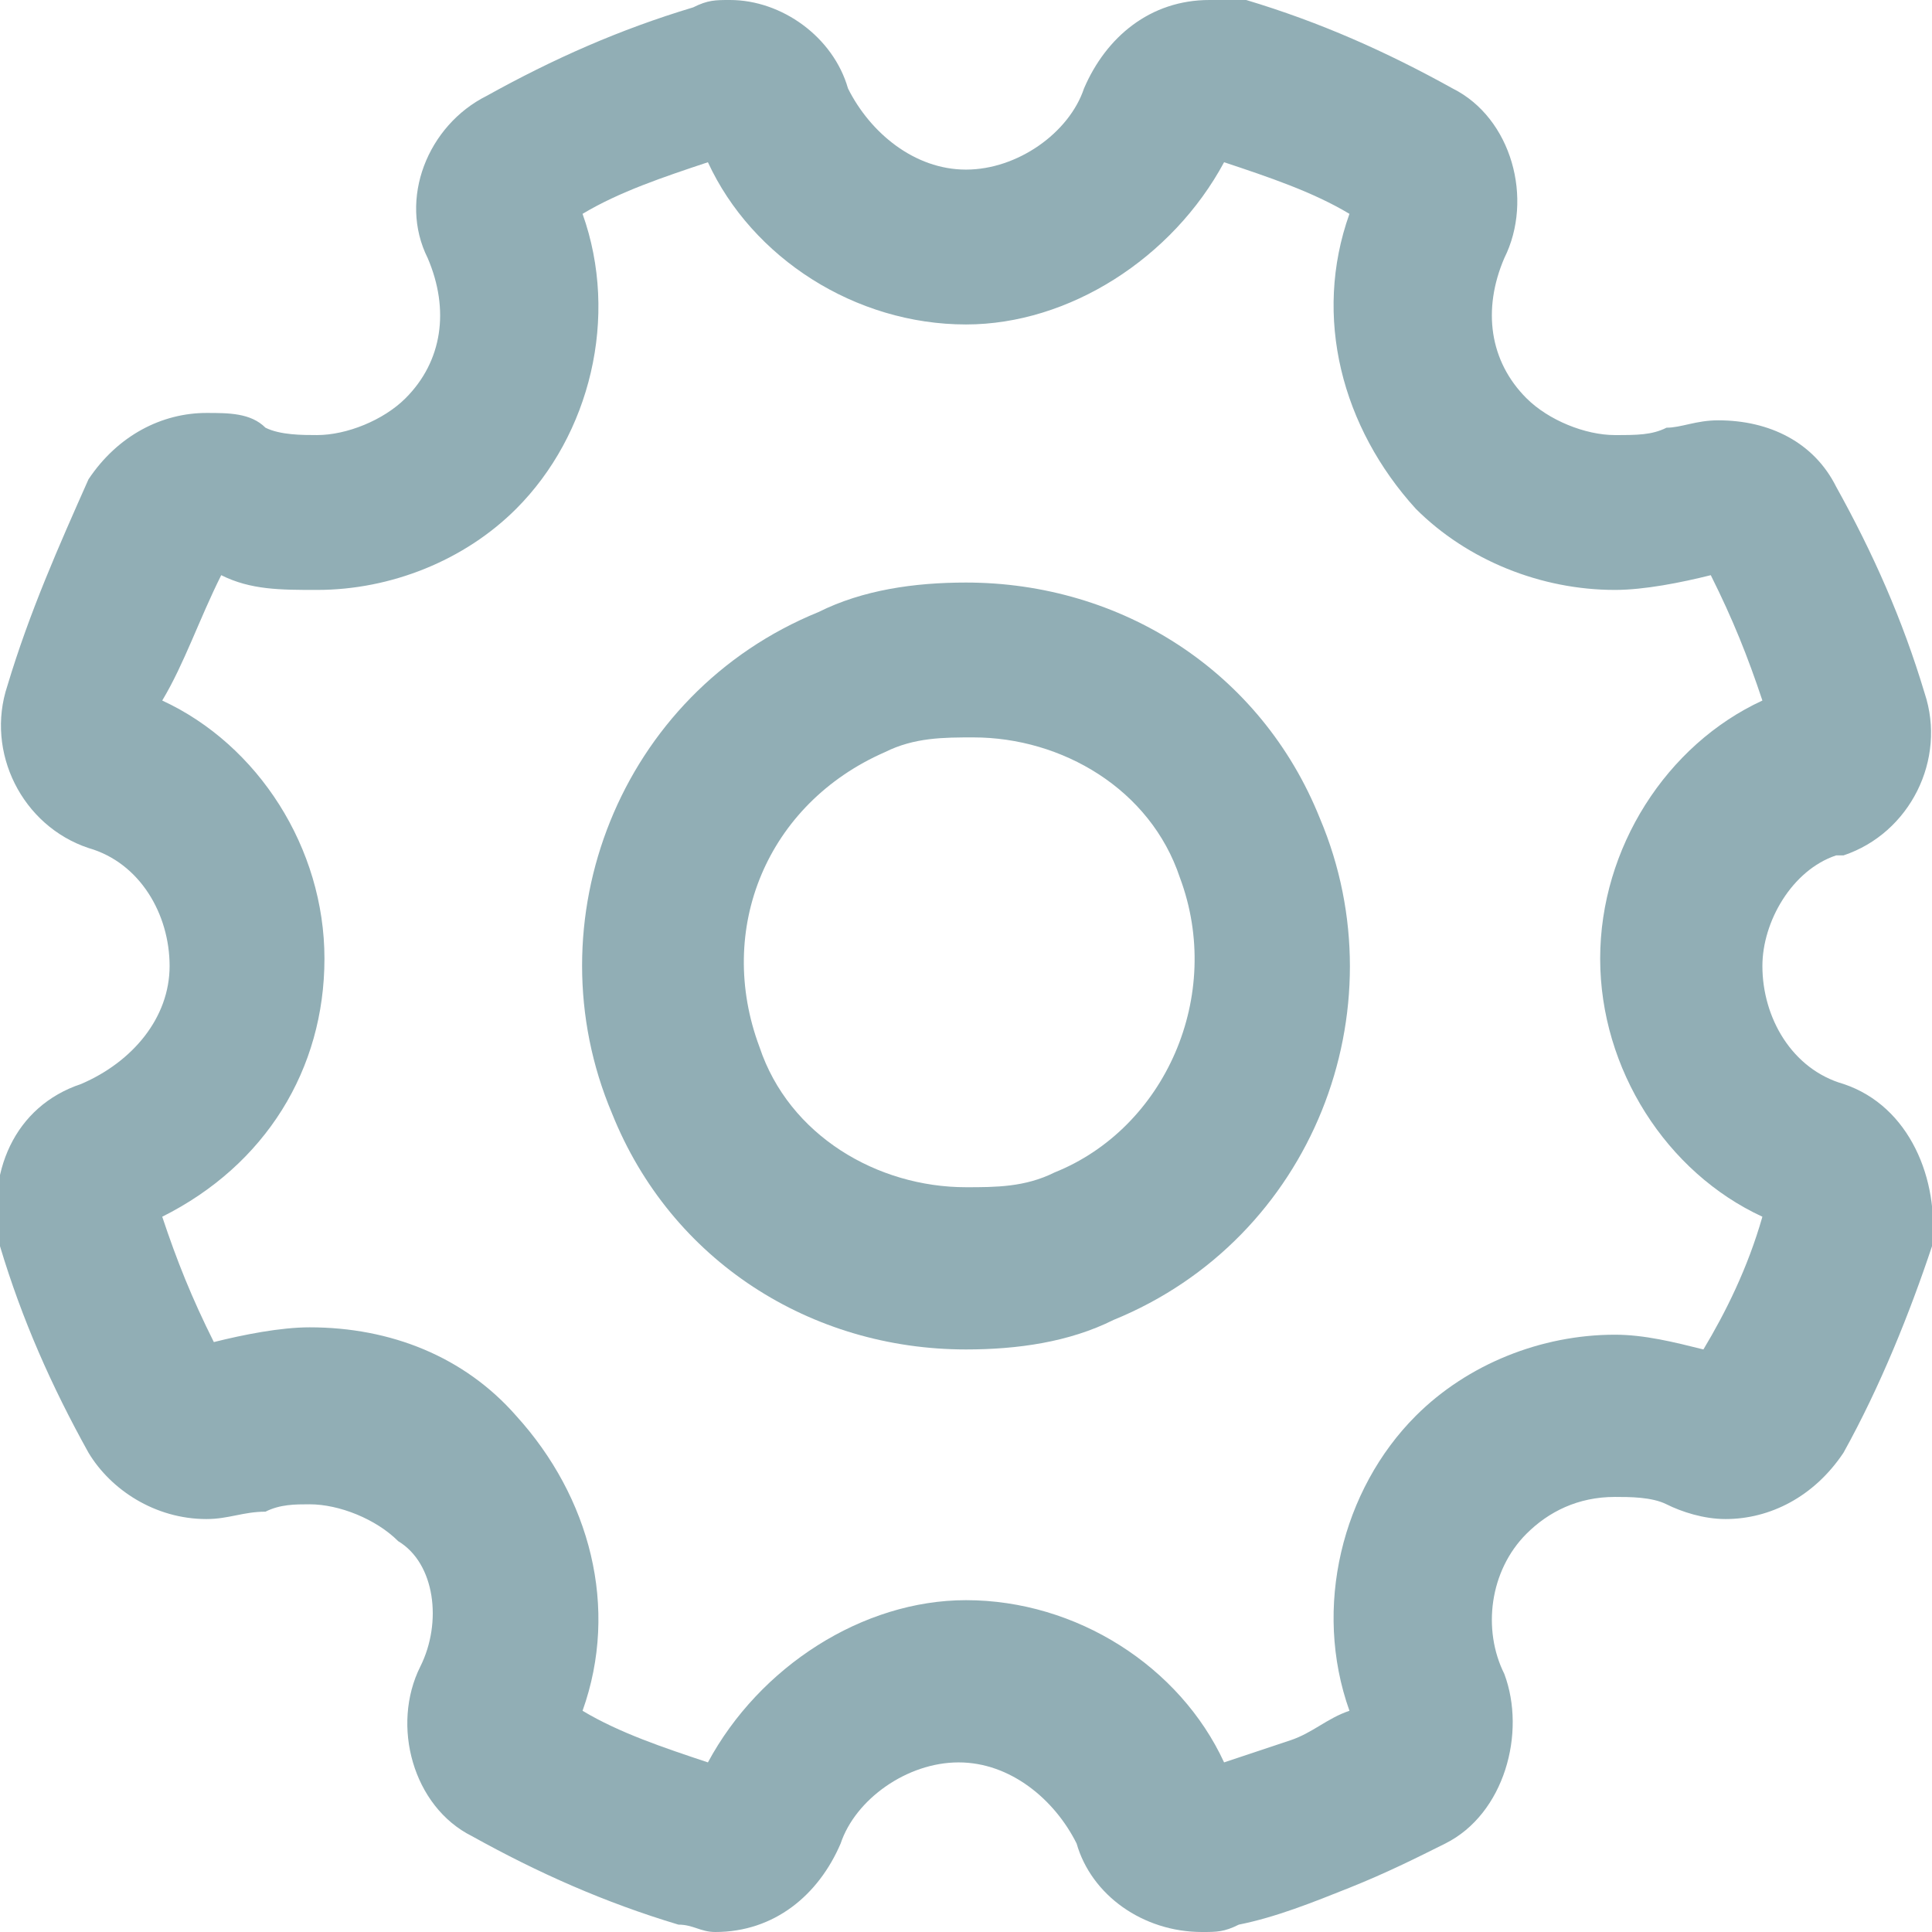 <?xml version="1.0" encoding="utf-8"?>
<!-- Generator: Adobe Illustrator 17.1.0, SVG Export Plug-In . SVG Version: 6.00 Build 0)  -->
<!DOCTYPE svg PUBLIC "-//W3C//DTD SVG 1.1//EN" "http://www.w3.org/Graphics/SVG/1.1/DTD/svg11.dtd">
<svg version="1.1" id="Layer_1" xmlns="http://www.w3.org/2000/svg" xmlns:xlink="http://www.w3.org/1999/xlink" x="0px" y="0px"
	 viewBox="0 0 26.2 26.2" enable-background="new 0 0 26.2 26.2" xml:space="preserve">
<g>
	<path fill="#91AEB5" d="M13.1,7.9c-0.7,0-1.4,0.1-2,0.4c-2.7,1.1-3.9,4.2-2.8,6.8c0.8,2,2.7,3.2,4.8,3.2c0.7,0,1.4-0.1,2-0.4
		c2.7-1.1,3.9-4.2,2.8-6.8C17.1,9.1,15.2,7.9,13.1,7.9L13.1,7.9z M14.3,15.9c-0.4,0.2-0.8,0.2-1.2,0.2c-1.2,0-2.4-0.7-2.8-1.9
		c-0.6-1.6,0.1-3.3,1.7-4c0.4-0.2,0.8-0.2,1.2-0.2c1.2,0,2.4,0.7,2.8,1.9C16.6,13.5,15.8,15.3,14.3,15.9L14.3,15.9z M14.3,15.9"/>
	<path fill="#91AEB5" d="M25,14.7c-0.7-0.2-1.1-0.9-1.1-1.6c0-0.6,0.4-1.3,1-1.5l0.1,0c0.9-0.3,1.4-1.3,1.1-2.2
		c-0.3-1-0.7-1.9-1.2-2.8C24.6,6,24,5.7,23.3,5.7c-0.3,0-0.5,0.1-0.7,0.1c-0.2,0.1-0.4,0.1-0.7,0.1c-0.4,0-0.9-0.2-1.2-0.5
		c-0.5-0.5-0.6-1.2-0.3-1.9c0.4-0.8,0.1-1.9-0.7-2.3c-0.9-0.5-1.8-0.9-2.8-1.2C16.7,0,16.5,0,16.4,0c-0.8,0-1.4,0.5-1.7,1.2
		c-0.2,0.6-0.9,1.1-1.6,1.1c-0.7,0-1.3-0.5-1.6-1.1C11.3,0.5,10.6,0,9.9,0C9.7,0,9.6,0,9.4,0.1c-1,0.3-1.9,0.7-2.8,1.2
		C5.8,1.7,5.4,2.7,5.8,3.5C6.1,4.2,6,4.9,5.5,5.4C5.2,5.7,4.7,5.9,4.3,5.9c-0.2,0-0.5,0-0.7-0.1C3.4,5.6,3.1,5.6,2.8,5.6
		c-0.6,0-1.2,0.3-1.6,0.9C0.8,7.4,0.4,8.3,0.1,9.3c-0.3,0.9,0.2,1.9,1.1,2.2c0.7,0.2,1.1,0.9,1.1,1.6c0,0.7-0.5,1.3-1.2,1.6
		c-0.9,0.3-1.3,1.2-1.1,2.2c0.3,1,0.7,1.9,1.2,2.8c0.3,0.5,0.9,0.9,1.6,0.9c0.3,0,0.5-0.1,0.8-0.1l0,0c0.2-0.1,0.4-0.1,0.6-0.1
		c0.4,0,0.9,0.2,1.2,0.5C5.9,21.2,6,22,5.7,22.6c-0.4,0.8-0.1,1.9,0.7,2.3c0.9,0.5,1.8,0.9,2.8,1.2c0.2,0,0.3,0.1,0.5,0.1
		c0.8,0,1.4-0.5,1.7-1.2c0.2-0.6,0.9-1.1,1.6-1.1c0.7,0,1.3,0.5,1.6,1.1c0.2,0.7,0.9,1.2,1.7,1.2c0.2,0,0.3,0,0.5-0.1
		c0.5-0.1,1-0.3,1.5-0.5c0.5-0.2,0.9-0.4,1.3-0.6c0.8-0.4,1.1-1.5,0.8-2.3c-0.3-0.6-0.2-1.4,0.3-1.9c0.3-0.3,0.7-0.5,1.2-0.5
		c0.2,0,0.5,0,0.7,0.1c0.2,0.1,0.5,0.2,0.8,0.2c0.6,0,1.2-0.3,1.6-0.9c0.5-0.9,0.9-1.9,1.2-2.8C26.3,16,25.9,15,25,14.7L25,14.7z
		 M23.1,18.3c-0.4-0.1-0.8-0.2-1.2-0.2c-1,0-2,0.4-2.7,1.1c-1,1-1.4,2.6-0.9,4c-0.3,0.1-0.5,0.3-0.8,0.4c-0.3,0.1-0.6,0.2-0.9,0.3
		c-0.6-1.3-2-2.2-3.5-2.2c-1.4,0-2.8,0.9-3.5,2.2c-0.6-0.2-1.2-0.4-1.7-0.7c0.5-1.4,0.1-2.9-0.9-4C6.3,18.4,5.3,18,4.2,18
		c-0.4,0-0.9,0.1-1.3,0.2c-0.3-0.6-0.5-1.1-0.7-1.7c1.4-0.7,2.2-2,2.2-3.5c0-1.5-0.9-2.9-2.2-3.5C2.5,9,2.7,8.4,3,7.8
		C3.4,8,3.8,8,4.3,8c1,0,2-0.4,2.7-1.1c1-1,1.4-2.6,0.9-4c0.5-0.3,1.1-0.5,1.7-0.7c0.6,1.3,2,2.2,3.5,2.2c1.4,0,2.8-0.9,3.5-2.2
		c0.6,0.2,1.2,0.4,1.7,0.7c-0.5,1.4-0.1,2.9,0.9,4c0.7,0.7,1.7,1.1,2.7,1.1c0.4,0,0.9-0.1,1.3-0.2c0.3,0.6,0.5,1.1,0.7,1.7
		c-1.3,0.6-2.2,2-2.2,3.5c0,1.5,0.9,2.9,2.2,3.5C23.7,17.2,23.4,17.8,23.1,18.3L23.1,18.3z M23.1,18.3"/>
</g>
<g>
	<path fill="#91AEB5" d="M20.9,89h-3.2V87c0-0.4-0.3-0.7-0.8-0.7c0,0-0.1,0-0.1,0c0,0,0,0-0.1,0H9.2c-0.4,0-0.7,0.3-0.7,0.7V89H5.3
		c-0.9,0-1.6,0.7-1.6,1.6v2.7H5v15.2c0,0.9,0.7,1.6,1.6,1.6h12.9c0.9,0,1.6-0.7,1.6-1.6V93.3h1.4v-2.7C22.6,89.8,21.8,89,20.9,89
		L20.9,89z M9.9,87.7h6.3V89H9.9V87.7z M19.7,108.6c0,0.1,0,0.1-0.1,0.1H6.7c-0.1,0-0.1,0-0.1-0.1V93.3h13.1V108.6z M21.1,91.9H5.1
		v-1.2c0-0.1,0-0.1,0.1-0.1h15.7c0.1,0,0.1,0.1,0.1,0.1V91.9z M21.1,91.9"/>
	<rect x="15.8" y="95.1" fill="#91AEB5" width="1.5" height="12.3"/>
	<rect x="12.3" y="95.1" fill="#91AEB5" width="1.5" height="12.3"/>
	<rect x="8.9" y="95.1" fill="#91AEB5" width="1.5" height="12.3"/>
</g>
<g>
	<path fill="#91AEB5" d="M16.5,53.6H9.7c-0.2,0-0.4,0.2-0.4,0.4c0,0.2,0.2,0.4,0.4,0.4h6.9c0.2,0,0.4-0.2,0.4-0.4
		C16.9,53.8,16.7,53.6,16.5,53.6L16.5,53.6z M16.5,53.6"/>
	<path fill="#91AEB5" d="M16.5,57H9.7c-0.2,0-0.4,0.2-0.4,0.4c0,0.2,0.2,0.4,0.4,0.4h6.9c0.2,0,0.4-0.2,0.4-0.4
		C16.9,57.2,16.7,57,16.5,57L16.5,57z M16.5,57"/>
	<path fill="#91AEB5" d="M16.5,60.5H9.7c-0.2,0-0.4,0.2-0.4,0.4c0,0.2,0.2,0.4,0.4,0.4h6.9c0.2,0,0.4-0.2,0.4-0.4
		C16.9,60.6,16.7,60.5,16.5,60.5L16.5,60.5z M16.5,60.5"/>
	<path fill="#91AEB5" d="M16.5,63.9H9.7c-0.2,0-0.4,0.2-0.4,0.4c0,0.2,0.2,0.4,0.4,0.4h6.9c0.2,0,0.4-0.2,0.4-0.4
		C16.9,64.1,16.7,63.9,16.5,63.9L16.5,63.9z M16.5,63.9"/>
	<path fill="#91AEB5" d="M7.5,47.8c0.2,0,0.4-0.2,0.4-0.4c0-0.2-0.2-0.4-0.4-0.4H5.4C5.1,47,5,47.1,5,47.4v20.1
		c0,0.2,0.2,0.4,0.4,0.4h15.5c0.2,0,0.4-0.2,0.4-0.4V47.4c0-0.2-0.2-0.4-0.4-0.4h-2.1c-0.2,0-0.4,0.2-0.4,0.4c0,0.2,0.2,0.4,0.4,0.4
		h1.7v19.3H5.8V47.8H7.5z M7.5,47.8"/>
	<path fill="#91AEB5" d="M15.3,44.8h-4.5c-0.2,0-0.4,0.2-0.4,0.4v0.8H9.1c-0.2,0-0.4,0.2-0.4,0.4V50c0,0.2,0.2,0.4,0.4,0.4h8
		c0.2,0,0.4-0.2,0.4-0.4v-3.5c0-0.2-0.2-0.4-0.4-0.4h-1.3v-0.8C15.8,45,15.6,44.8,15.3,44.8L15.3,44.8z M16.7,46.9v2.7H9.5v-2.7h1.3
		c0.2,0,0.4-0.2,0.4-0.4v-0.8h3.7v0.8c0,0.2,0.2,0.4,0.4,0.4H16.7z M16.7,46.9"/>
	<path fill="#91AEB5" d="M13.8,47.3c0,0.4-0.3,0.8-0.8,0.8c-0.4,0-0.8-0.3-0.8-0.8c0-0.4,0.3-0.8,0.8-0.8
		C13.5,46.5,13.8,46.9,13.8,47.3L13.8,47.3z M13.8,47.3"/>
</g>
</svg>
